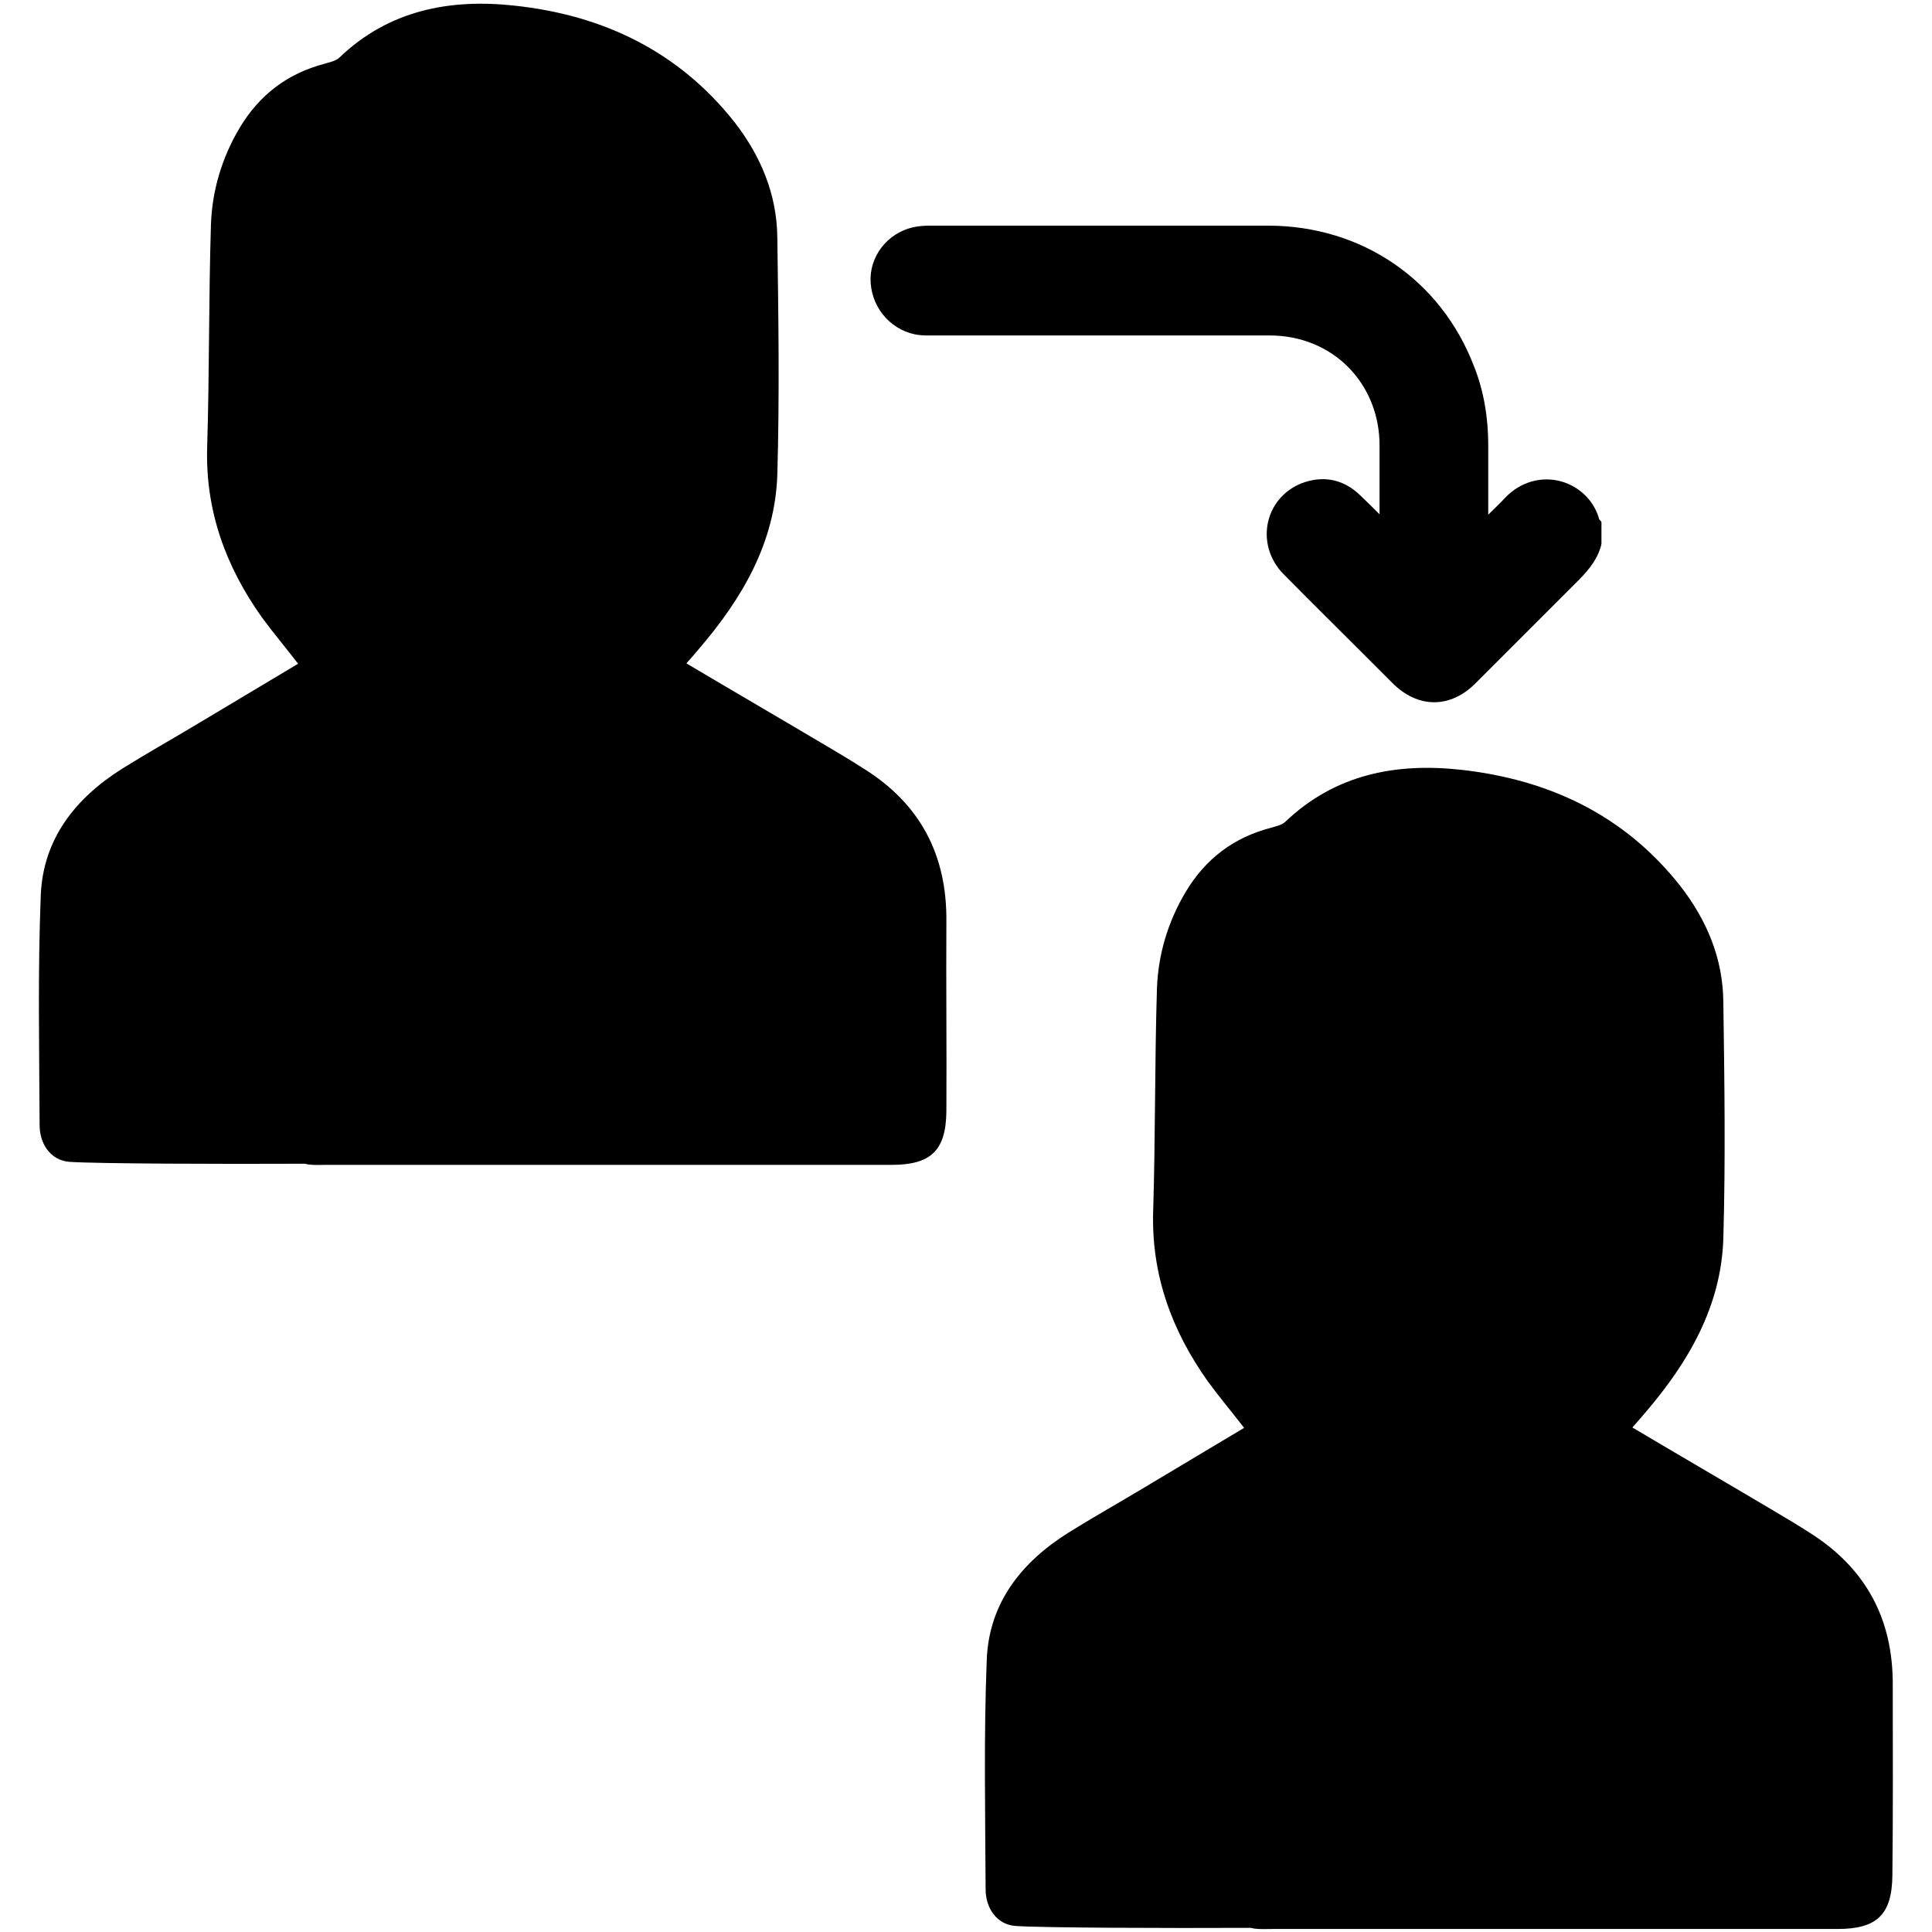 <?xml version="1.0" encoding="utf-8"?>
<!-- Generator: Adobe Illustrator 23.0.5, SVG Export Plug-In . SVG Version: 6.00 Build 0)  -->
<svg version="1.1" id="Bold" xmlns="http://www.w3.org/2000/svg" xmlns:xlink="http://www.w3.org/1999/xlink" x="0px" y="0px"
	 viewBox="0 0 512 512" style="enable-background:new 0 0 512 512;" xml:space="preserve">
<g>
	<path d="M228.9,203.7c-3.1-2-6.3-3.9-9.5-5.8c-12.3-7.3-24.7-14.5-37.5-22.1c1.4-1.6,2.4-2.7,3.3-3.8
		c11.5-13.4,20.2-28.2,20.8-46.2c0.6-20.9,0.3-41.9,0-62.8c-0.1-11.5-4.4-21.7-11.4-30.7C179.7,13.5,159.7,4,136.4,1.5
		C119.2-0.4,103,2.7,89.9,15.3c-1,0.9-2.6,1.2-3.9,1.6c-9.9,2.6-17.3,8.3-22.5,17c-4.7,7.9-7.3,16.6-7.6,25.7
		c-0.6,19.6-0.4,39.3-1,58.9c-0.5,16.8,4.9,31.6,14.5,45.1c3,4.1,6.3,8,9.6,12.3c-9.2,5.5-18.2,10.9-27.1,16.2
		c-6.5,3.9-13.1,7.6-19.5,11.6c-12.4,7.8-21,18.6-21.6,33.6c-0.8,20.3-0.4,40.6-0.3,60.9c0,4.8,2.8,9.3,7.9,9.7
		c7.3,0.5,39.9,0.6,62.4,0.5c0.3,0.1,0.6,0.1,0.9,0.2c1.6,0.2,3.2,0.1,4.8,0.1c49.9,0,99.9,0,149.8,0c10.4,0,14.4-3.8,14.5-14.2
		c0.1-16.7-0.1-33.5,0-50.2C251,226.5,243.8,213,228.9,203.7z"/>
	<path d="M501.6,446.6c0.1-17.5-7.1-31-22-40.4c-3.1-2-6.3-3.9-9.5-5.8c-12.3-7.3-24.7-14.5-37.5-22.1c1.4-1.6,2.4-2.7,3.3-3.8
		c11.5-13.4,20.2-28.2,20.8-46.2c0.6-20.9,0.3-41.9,0-62.8c-0.1-11.5-4.4-21.7-11.4-30.7c-14.8-18.8-34.8-28.2-58.1-30.8
		c-17.3-1.9-33.4,1.2-46.6,13.8c-1,0.9-2.6,1.2-3.9,1.6c-9.9,2.6-17.3,8.3-22.5,17c-4.7,7.9-7.3,16.6-7.6,25.7
		c-0.6,19.6-0.4,39.3-1,58.9c-0.5,16.8,4.9,31.6,14.5,45.1c3,4.1,6.3,8,9.6,12.3c-9.2,5.5-18.2,10.9-27.1,16.2
		c-6.5,3.9-13.1,7.6-19.5,11.6c-12.4,7.8-21,18.6-21.6,33.6c-0.8,20.3-0.4,40.6-0.3,60.9c0,4.8,2.8,9.3,7.9,9.7
		c7.3,0.5,39.9,0.6,62.4,0.5c0.3,0.1,0.6,0.1,0.9,0.2c1.6,0.2,3.2,0.1,4.8,0.1c49.9,0,99.9,0,149.8,0c10.4,0,14.4-3.8,14.5-14.2
		C501.7,480.1,501.6,463.3,501.6,446.6z"/>
	<path d="M242.4,88.6c1.5,0.3,2.9,0.3,4.2,0.3h0.3c10.1,0,21.6,0,33.5,0c19.4,0,39.6,0,56.1,0c16.6,0,29.1,12.6,29.1,29.2
		c0,9.2,0,10.7,0,14.1v4.1c-1.7-1.7-3.4-3.4-5.1-5c-4.2-4.1-9.3-5.3-14.8-3.5c-4.8,1.6-8.4,5.4-9.6,10.3c-1.2,5,0.3,10.2,4,14
		c7.3,7.4,14.8,14.8,22,22l6.9,6.9c3.4,3.4,7.2,5.1,11.1,5.1c3.8,0,7.7-1.7,11.1-5.2l7.6-7.6c6.2-6.2,12.5-12.5,18.7-18.7
		c2.6-2.6,5.6-5.6,6.8-10l0.1-0.5v-5.8l-0.6-0.7c-1.3-4.8-5.1-8.6-10-10c-5.3-1.5-10.9,0.1-14.9,4.3c-1.4,1.5-3,3-4.5,4.5
		c0-1.8,0-3.1,0-4.1c0-3.5,0-4.9,0-14.3c0-7.4-1.2-14.5-3.8-21c-8.8-22.9-29.7-37.1-54.3-37.2c-20.4,0-46.5,0-69.6,0l-20.6,0
		c-1,0-2,0.1-2.9,0.2c-7,1-12.3,6.8-12.5,13.7C230.6,80.9,235.5,87.1,242.4,88.6z"/>
</g>
</svg>

